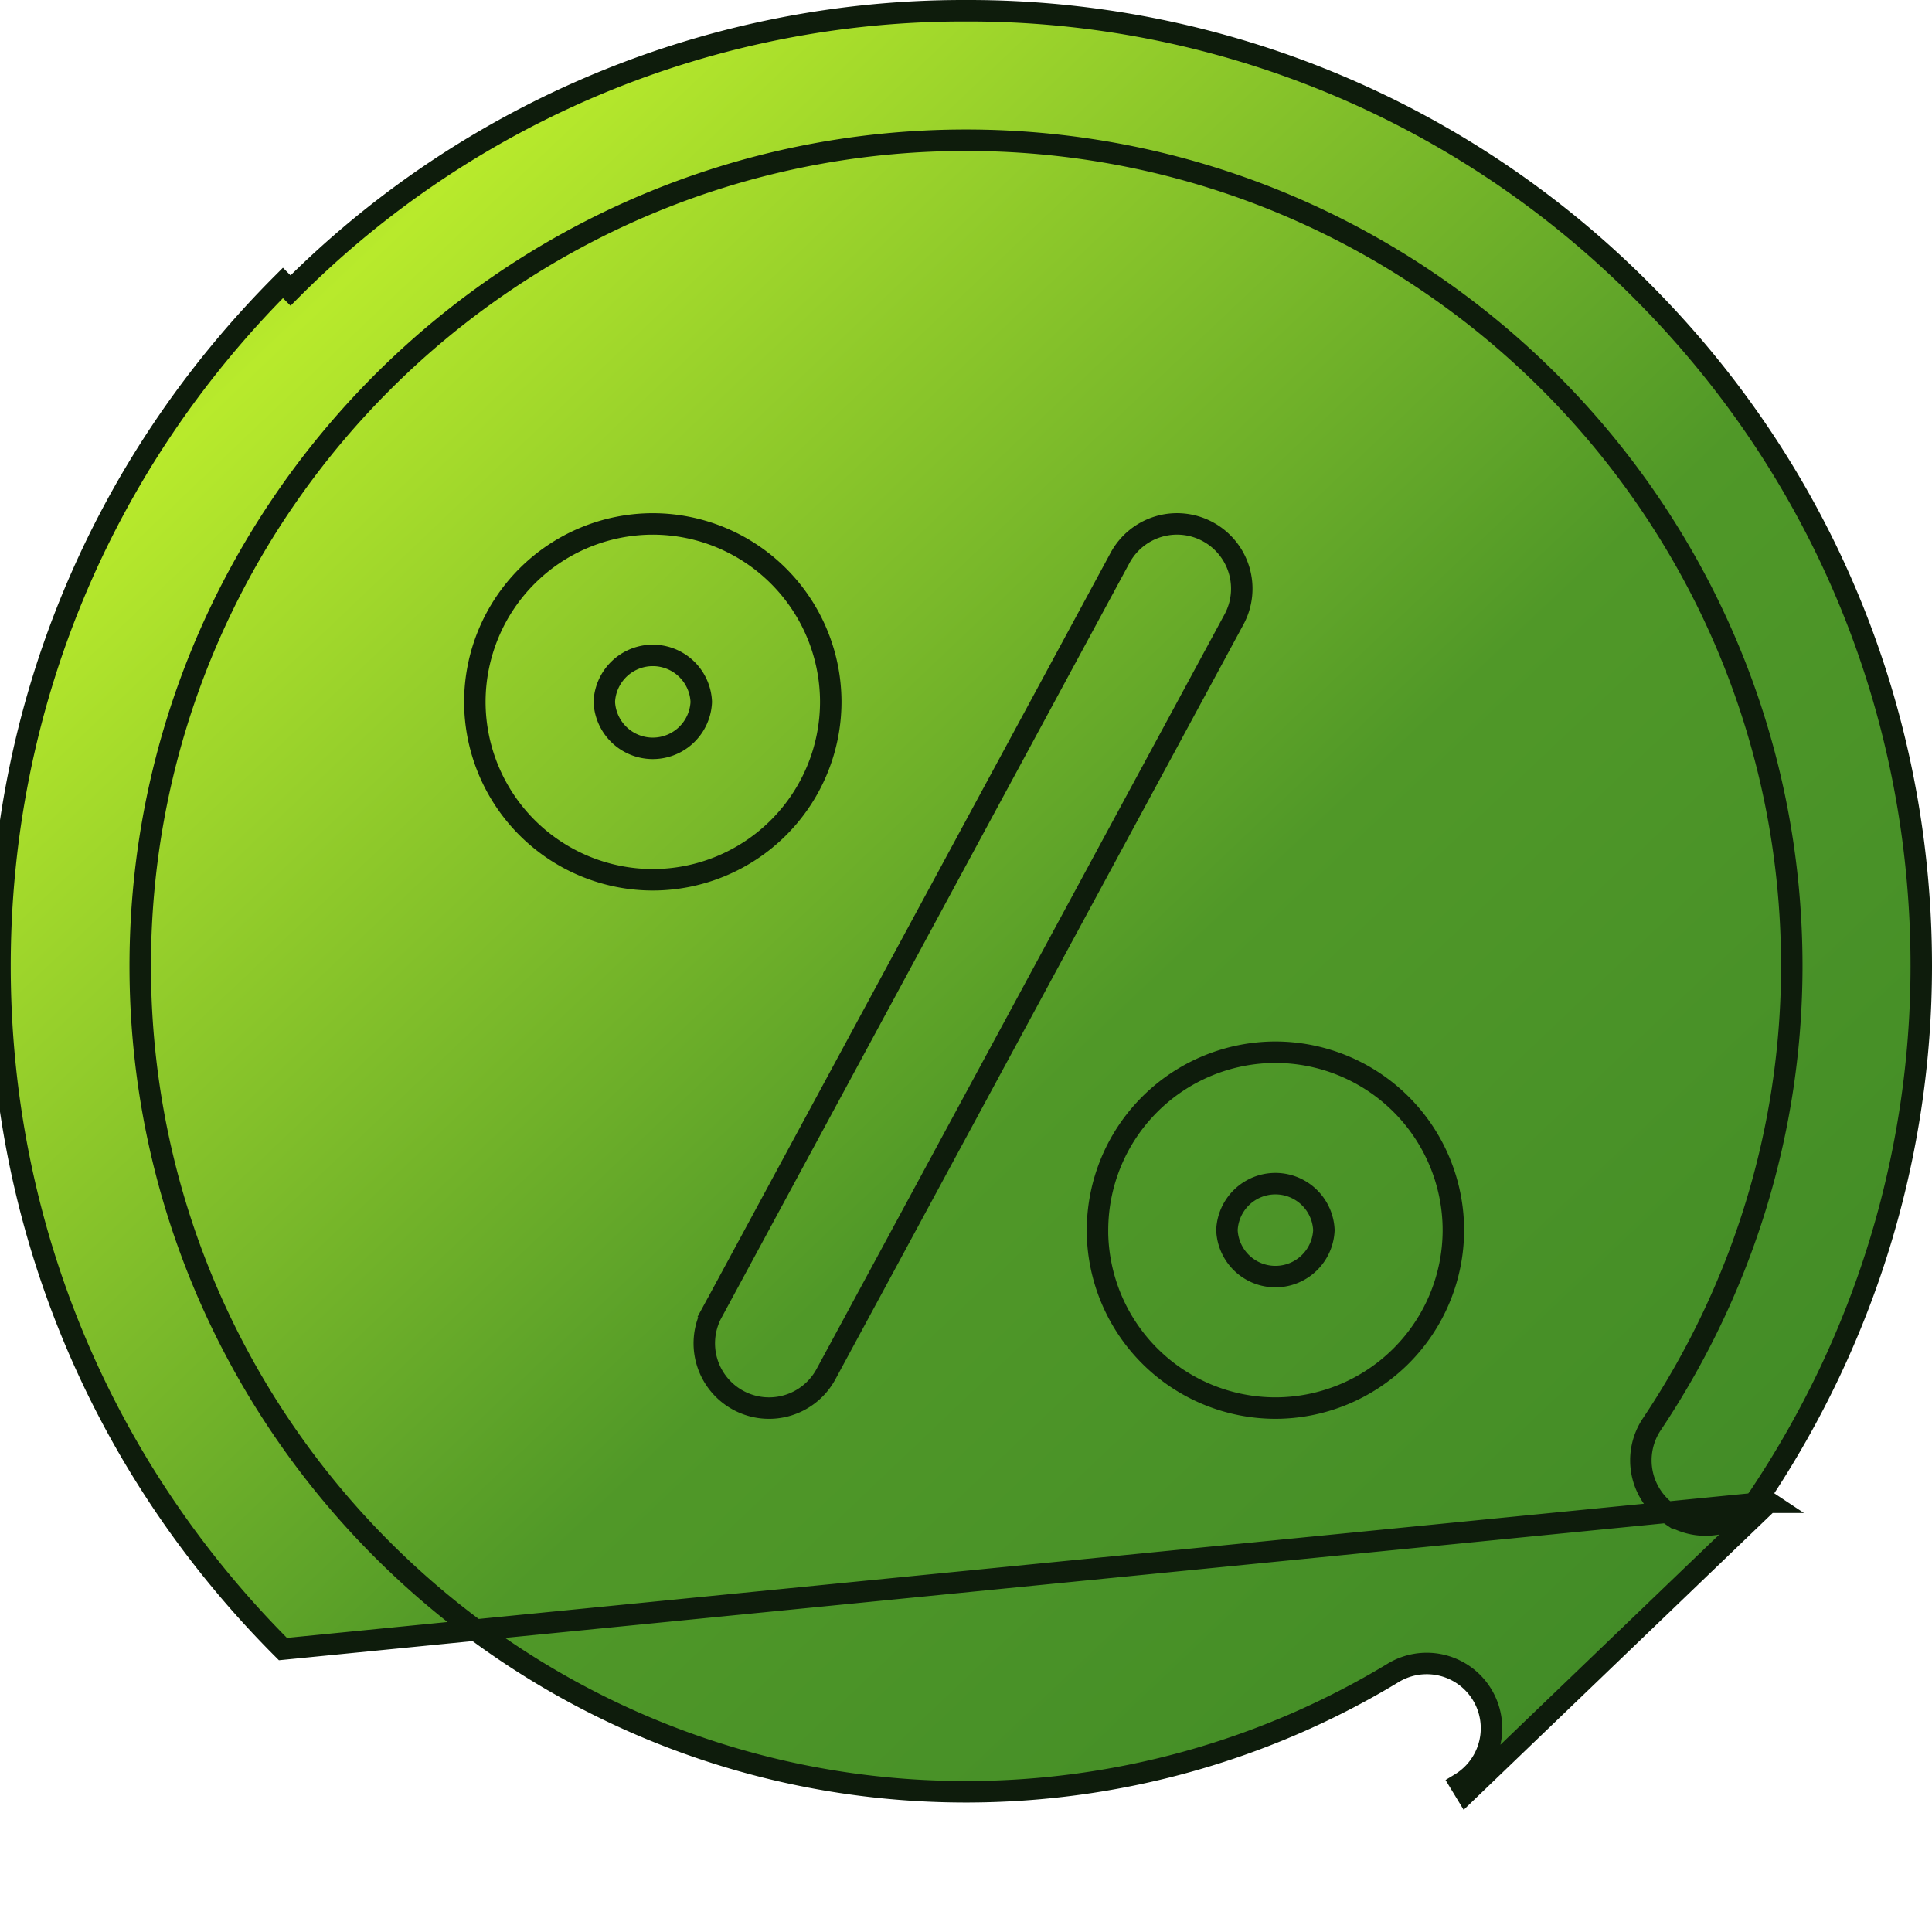 <svg width="45" height="45" fill="none" xmlns="http://www.w3.org/2000/svg"><path d="M41.188 34.99l-.208-.138c2.467-3.69 3.77-7.96 3.77-12.352 0-5.944-2.314-11.53-6.517-15.733A22.103 22.103 0 0022.5.25 22.103 22.103 0 006.767 6.767L6.59 6.59C2.34 10.84 0 16.49 0 22.5s2.34 11.66 6.59 15.91l34.598-3.42zm0 0l-.208-.138c-.463.692-1.4.878-2.091.415l-.14.208.14-.208a1.508 1.508 0 01-.416-2.091c2.133-3.191 3.261-6.883 3.261-10.676 0-10.606-8.628-19.234-19.234-19.234-10.606 0-19.234 8.628-19.234 19.234 0 10.606 8.628 19.234 19.234 19.234 3.517 0 6.958-.957 9.95-2.77a1.508 1.508 0 111.563 2.58s0 0 0 0l.13.214 7.045-6.767zm-23.992-2.374h0a1.508 1.508 0 01-.61-2.044l-.22-.119.22.12 9.502-17.579h0a1.508 1.508 0 012.044-.61h0a1.508 1.508 0 01.61 2.044l-9.503 17.578a1.507 1.507 0 01-2.043.61zm-1.99-12.124a4.15 4.15 0 01-4.146-4.144 4.15 4.15 0 014.145-4.145 4.15 4.15 0 014.145 4.145 4.15 4.15 0 01-4.145 4.144zm1.128-4.144a1.13 1.13 0 00-2.258 0 1.13 1.13 0 002.258 0zm9.229 12.304a4.15 4.15 0 014.144-4.144 4.15 4.15 0 014.145 4.144 4.15 4.15 0 01-4.145 4.145 4.15 4.15 0 01-4.145-4.145zm3.015 0a1.13 1.13 0 002.258 0 1.13 1.13 0 00-2.258 0z" fill="url(#paint0_linear_123_6620)" stroke="#0E1C0C" stroke-width=".5"/><defs><linearGradient id="paint0_linear_123_6620" x1="-63.797" y1="-20.97" x2="33.138" y2="81.067" gradientUnits="userSpaceOnUse"><stop stop-color="#015925"/><stop offset=".197" stop-color="#348127"/><stop offset=".335" stop-color="#4B9328"/><stop offset=".493" stop-color="#B8EA2C"/><stop offset=".67" stop-color="#509828"/><stop offset=".827" stop-color="#408A27"/><stop offset="1" stop-color="#015925"/></linearGradient></defs></svg>